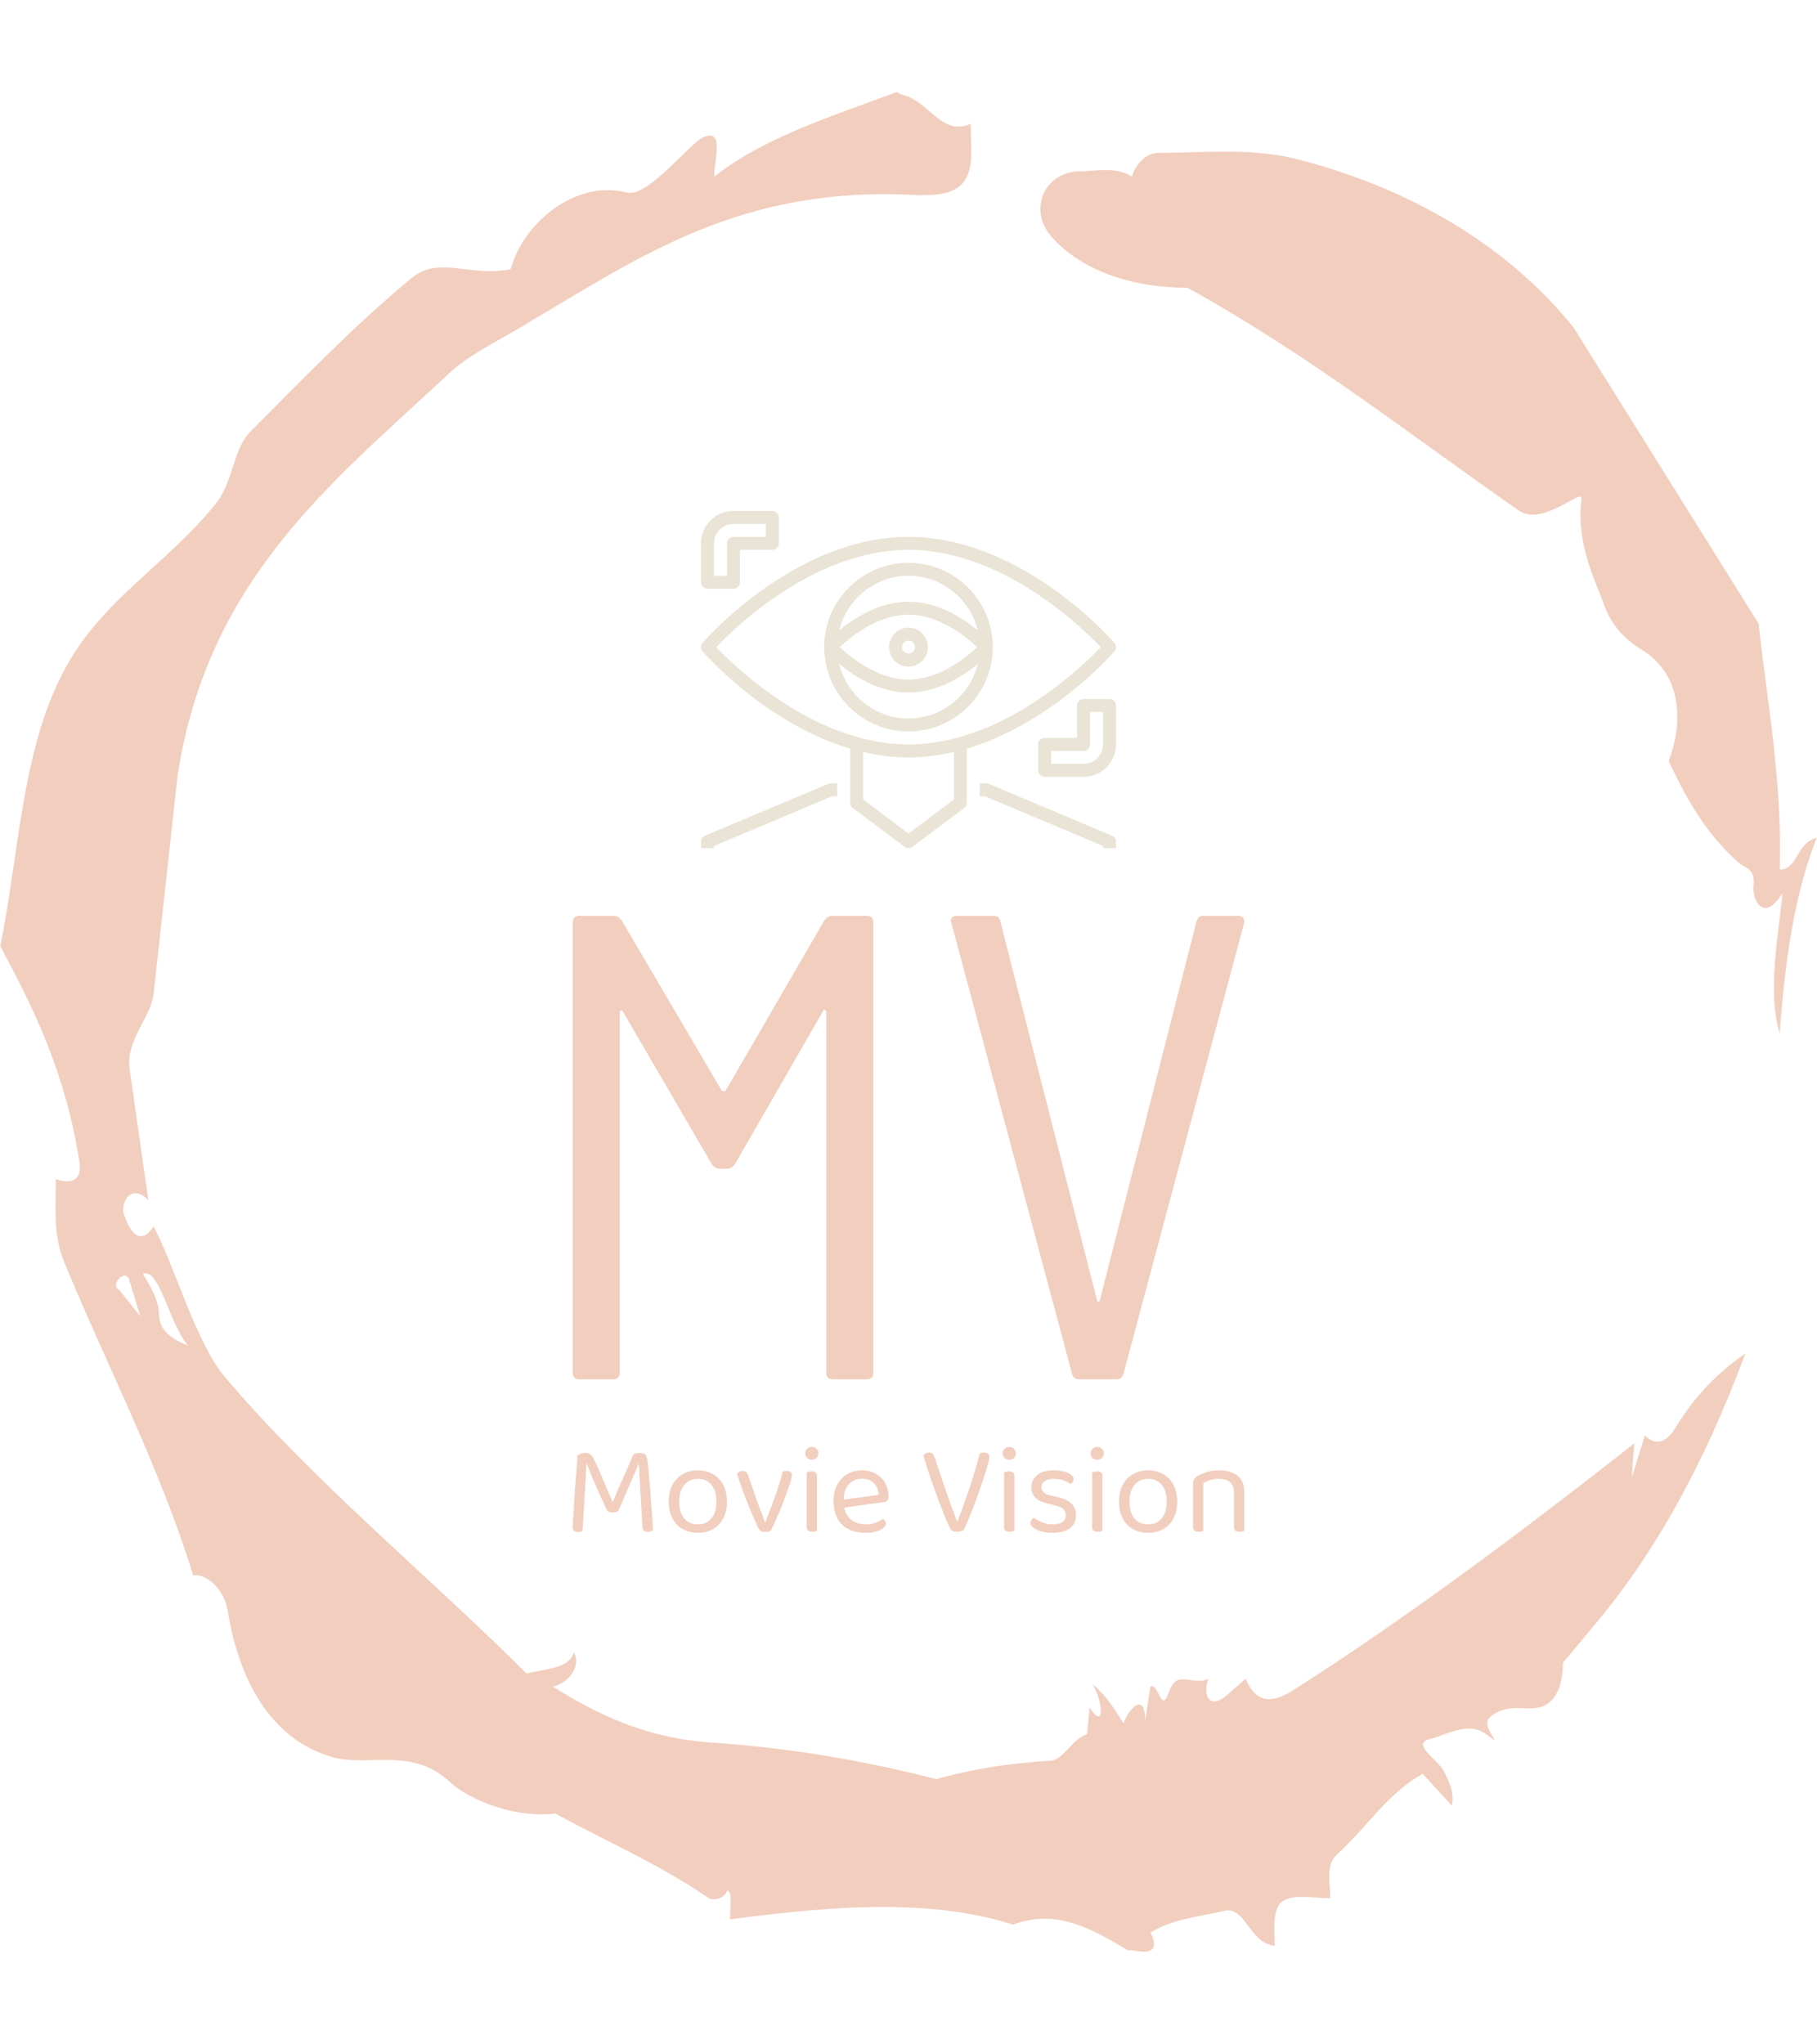 <svg xmlns="http://www.w3.org/2000/svg" version="1.1" xmlns:xlink="http://www.w3.org/1999/xlink" xmlns:svgjs="http://svgjs.dev/svgjs" width="1500" height="1687" viewBox="0 0 1500 1687"><g transform="matrix(1,0,0,1,0,0)"><svg viewBox="0 0 320 360" data-background-color="#692729" preserveAspectRatio="xMidYMid meet" height="1687" width="1500" xmlns="http://www.w3.org/2000/svg" xmlns:xlink="http://www.w3.org/1999/xlink"><g id="tight-bounds" transform="matrix(1,0,0,1,0,0)"><svg viewBox="0 0 320 360" height="360" width="320"><g><svg></svg></g><g><svg viewBox="0 0 320 360" height="360" width="320"><g><path transform="translate(-74.993,-51.79) scale(4.658,4.658)" d="M20.6 59.9l0.8 1-0.4-1.3c-0.1-0.6-0.8 0.1-0.4 0.3M21.5 59.3c0.3 0.5 0.6 1 0.6 1.5 0 0.7 0.6 1 1.1 1.2-0.7-0.8-1.1-3-1.7-2.7M59.9 16.9c1.7 0 3.3-0.2 5.1 0.2 4.4 1.1 8.1 3.3 10.6 6.4l7 11.2c0.3 2.8 0.9 5.9 0.8 9.3 0.7 0 0.6-1 1.4-1.2-0.8 2-1.2 4.5-1.4 7.4-0.5-1.6 0-4 0.1-5.3-0.7 1.1-1.1 0.3-1.1-0.2 0.1-0.8-0.3-0.7-0.6-1-1.1-1-1.8-2.1-2.6-3.8 0.5-1.3 0.6-3.2-1-4.2-0.5-0.3-1.1-0.8-1.4-1.6-0.4-1.1-1.1-2.4-0.9-4.1 0.1-0.5-1.5 1.1-2.4 0.4-3.9-2.7-7.8-5.8-12.5-8.4-2.5 0-4.3-0.9-5.2-2-0.8-1-0.2-2.3 1-2.4 0.7 0 1.5-0.2 2.1 0.2 0.1-0.4 0.5-0.9 1-0.9M50 14.6l0.2 0.1c1 0.2 1.5 1.6 2.6 1.1 0 0.7 0.1 1.4-0.1 1.9-0.3 0.8-1.2 0.8-1.9 0.8-6.7-0.4-10.6 2.4-14.7 4.8-1.1 0.7-2.3 1.2-3.2 2.1-4.3 4-9 7.7-10.1 15.1l-0.9 8.2c-0.1 0.9-1.1 1.8-0.9 2.9l0.7 4.9c-0.7-0.7-1.1 0.2-0.9 0.6 0.1 0.3 0.5 1.3 1.1 0.4 0.8 1.5 1.6 4.4 2.7 5.7 3.4 4 7.8 7.6 11.4 11.2 0.9-0.2 1.6-0.2 1.8-0.8 0.3 0.6-0.3 1.2-0.8 1.3 1.6 1 3.4 1.9 5.8 2.1 3.1 0.2 6 0.7 8.7 1.4 1.4-0.4 2.8-0.6 4.3-0.7 0.5 0 0.8-0.8 1.4-1l0.1-1c0.6 0.9 0.5-0.3 0.1-0.9 0.7 0.6 0.9 1.1 1.2 1.5 0-0.3 0.8-1.4 0.8-0.1l0.2-1.3c0.3-0.2 0.4 1.1 0.7 0.2 0.3-0.9 0.9-0.2 1.5-0.5-0.2 0.4-0.1 1.2 0.6 0.7l0.8-0.7c0.5 1.2 1.3 0.7 1.7 0.5 4.4-2.8 8.8-6.1 13-9.4l-0.1 1.3 0.5-1.6c0.5 0.5 0.9 0.1 1.1-0.2 0.6-1 1.4-2 2.7-2.9-1.6 4.3-3.5 7.7-5.9 10.5l-1 1.2c0 0.7-0.2 1.6-1 1.7-0.4 0.1-1.2-0.2-1.8 0.4-0.3 0.4 0.7 1.2-0.1 0.6-0.7-0.5-1.4 0-2.2 0.2-0.6 0.2 0.4 0.8 0.6 1.2 0.2 0.4 0.4 0.8 0.3 1.3l-1.1-1.2c-1.3 0.7-2.1 2-3.2 3-0.5 0.4-0.3 1.1-0.3 1.7-0.7 0-1.5-0.2-1.9 0.2-0.3 0.4-0.2 1-0.2 1.6-1-0.1-1.1-1.6-2-1.3-0.9 0.2-1.9 0.3-2.7 0.8 0.6 1.2-1 0.5-0.8 0.7-1.5-0.9-2.8-1.6-4.4-1-3.4-1.1-7.6-0.6-10.7-0.2 0-0.5 0.1-1-0.1-1.1-0.2 0.5-0.8 0.3-0.7 0.3-1.9-1.3-3.8-2.1-5.8-3.2-1.8 0.2-3.5-0.7-4-1.2-1.4-1.3-3-0.6-4.3-0.9-2.8-0.7-3.8-3.6-4.1-5.6-0.2-1-1-1.4-1.3-1.3-1.3-4.2-3.3-8-4.9-11.9-0.4-1-0.3-2-0.3-3.1 0.5 0.2 1 0.1 0.9-0.6-0.5-3.3-1.7-5.8-3-8.2 0.7-3.4 0.8-7.4 2.4-10.4 1.4-2.7 4-4.1 5.8-6.4 0.6-0.8 0.6-1.9 1.2-2.6 2-2 4-4.1 6.2-5.9 1-0.8 2.2 0 3.7-0.3 0.5-1.8 2.5-3.4 4.4-2.9 0.8 0.2 2.4-1.9 2.9-2.1 0.8-0.3 0.4 0.8 0.4 1.5 1.9-1.5 4.5-2.3 6.9-3.2" fill="#f2cebe" fill-rule="nonzero" stroke="none" stroke-width="1" stroke-linecap="butt" stroke-linejoin="miter" stroke-miterlimit="10" stroke-dasharray="" stroke-dashoffset="0" font-family="none" font-weight="none" font-size="none" text-anchor="none" style="mix-blend-mode: normal" data-fill-palette-color="tertiary"></path></g><g transform="matrix(1,0,0,1,100.849,90)"><svg viewBox="0 0 118.302 180" height="180" width="118.302"><g><svg viewBox="0 0 118.302 180" height="180" width="118.302"><g><svg viewBox="0 0 192 292.133" height="180" width="118.302"><g transform="matrix(1,0,0,1,0,115.746)"><svg viewBox="0 0 192 176.387" height="176.387" width="192"><g id="textblocktransform"><svg viewBox="0 0 192 176.387" height="176.387" width="192" id="textblock"><g><svg viewBox="0 0 192 132.507" height="132.507" width="192"><g transform="matrix(1,0,0,1,0,0)"><svg width="192" viewBox="4.1 -35 50.714 35" height="132.507" data-palette-color="#f2cebe"><path d="M23.1-34.65Q23.35-35 23.7-35L23.7-35 26.3-35Q26.8-35 26.8-34.5L26.8-34.5 26.8-0.5Q26.8 0 26.3 0L26.3 0 23.75 0Q23.25 0 23.25-0.5L23.25-0.5 23.25-27.7Q23.25-27.85 23.15-27.9 23.05-27.95 23-27.8L23-27.8 16.35-16.25Q16.1-15.9 15.75-15.9L15.75-15.9 15.2-15.9Q14.85-15.9 14.6-16.25L14.6-16.25 7.9-27.75Q7.85-27.9 7.75-27.85 7.65-27.8 7.65-27.65L7.65-27.65 7.65-0.5Q7.65 0 7.15 0L7.15 0 4.6 0Q4.1 0 4.1-0.5L4.1-0.5 4.1-34.5Q4.1-35 4.6-35L4.6-35 7.2-35Q7.55-35 7.8-34.65L7.8-34.65 15.35-21.8Q15.4-21.75 15.5-21.75 15.6-21.75 15.65-21.8L15.65-21.8 23.1-34.65ZM42.35 0Q41.9 0 41.8-0.45L41.8-0.45 32.7-34.45 32.65-34.6Q32.65-35 33.15-35L33.15-35 35.85-35Q36.35-35 36.4-34.55L36.4-34.55 43.7-5.95Q43.75-5.85 43.8-5.85 43.85-5.85 43.9-5.95L43.9-5.95 51.2-34.55Q51.3-35 51.75-35L51.75-35 54.35-35Q54.6-35 54.72-34.85 54.85-34.7 54.8-34.45L54.8-34.45 45.7-0.45Q45.6 0 45.15 0L45.15 0 42.35 0Z" opacity="1" transform="matrix(1,0,0,1,0,0)" fill="#f2cebe" class="wordmark-text-0" data-fill-palette-color="primary" id="text-0"></path></svg></g></svg></g><g transform="matrix(1,0,0,1,0,151.843)"><svg viewBox="0 0 192 24.544" height="24.544" width="192"><g transform="matrix(1,0,0,1,0,0)"><svg width="192" viewBox="3.95 -32.9 262.42 33.55" height="24.544" data-palette-color="#f2cebe"><path d="M21.75-7.9L21.75-7.9Q21.4-7.65 20.83-7.45 20.25-7.25 19.55-7.25L19.55-7.25Q18.75-7.25 18.13-7.5 17.5-7.75 17.25-8.3L17.25-8.3Q14.6-13.9 12.63-18.55 10.65-23.2 9.45-26.25L9.45-26.25 9.25-26.25Q9.1-22.5 8.93-19.25 8.75-16 8.55-12.98 8.35-9.95 8.18-6.78 8-3.6 7.75 0L7.75 0Q7.45 0.1 6.98 0.2 6.5 0.3 5.95 0.3L5.95 0.3Q4.85 0.3 4.4-0.18 3.95-0.65 3.95-1.45L3.95-1.45Q3.95-2.05 4.08-4.23 4.2-6.4 4.38-9.55 4.55-12.7 4.8-16.28 5.05-19.85 5.33-23.33 5.6-26.8 5.85-29.6L5.85-29.6Q6.25-29.95 7-30.25 7.75-30.55 8.7-30.55L8.7-30.55Q9.85-30.55 10.65-30.1 11.45-29.65 11.9-28.7L11.9-28.7Q13.2-26.15 14.5-23.15 15.8-20.15 17.05-17.15 18.3-14.15 19.45-11.5L19.45-11.5 19.65-11.5Q21.85-16.8 24.03-21.7 26.2-26.6 27.7-30.05L27.7-30.05Q28.15-30.3 28.85-30.43 29.55-30.55 30.15-30.55L30.15-30.55Q31.3-30.55 31.98-30.18 32.65-29.8 32.85-28.95L32.85-28.95Q33.05-28.1 33.3-26.05 33.55-24 33.8-21.23 34.05-18.45 34.27-15.4 34.5-12.35 34.7-9.4 34.9-6.45 35.08-4.08 35.25-1.7 35.3-0.3L35.3-0.3Q34.85 0 34.35 0.15 33.85 0.3 33.2 0.3L33.2 0.3Q32.45 0.3 31.88-0.08 31.3-0.45 31.2-1.45L31.2-1.45Q30.9-6.3 30.63-11.03 30.35-15.75 30.15-19.7 29.95-23.65 29.8-26.15L29.8-26.15 29.6-26.15Q28.5-23.4 26.6-19.07 24.7-14.75 21.75-7.9ZM64.2-11.55L64.2-11.55Q64.2-7.85 62.8-5.1 61.4-2.35 58.85-0.85 56.3 0.65 52.85 0.65L52.85 0.65Q49.4 0.65 46.82-0.85 44.25-2.35 42.85-5.1 41.45-7.85 41.45-11.55L41.45-11.55Q41.45-15.3 42.87-18.03 44.3-20.75 46.87-22.25 49.45-23.75 52.85-23.75L52.85-23.75Q56.25-23.75 58.8-22.25 61.35-20.75 62.77-18.03 64.2-15.3 64.2-11.55ZM52.85-20.45L52.85-20.45Q49.5-20.45 47.52-18.07 45.55-15.7 45.55-11.55L45.55-11.55Q45.55-7.35 47.47-5 49.4-2.65 52.85-2.65L52.85-2.65Q56.25-2.65 58.17-5.03 60.1-7.4 60.1-11.55L60.1-11.55Q60.1-15.7 58.17-18.07 56.25-20.45 52.85-20.45ZM87.7-23.55L87.7-23.55Q88.55-23.55 89.07-23.1 89.6-22.65 89.6-21.8L89.6-21.8Q89.6-21.15 89.05-19.35 88.5-17.55 87.6-15.05 86.7-12.55 85.62-9.83 84.55-7.1 83.42-4.58 82.3-2.05 81.35-0.2L81.35-0.2Q81.1 0 80.47 0.15 79.85 0.3 79.15 0.3L79.15 0.3Q78.3 0.3 77.65 0.03 77-0.25 76.75-0.75L76.75-0.75Q76.2-1.75 75.32-3.68 74.45-5.6 73.45-8.05 72.45-10.5 71.42-13.13 70.4-15.75 69.55-18.18 68.7-20.6 68.15-22.45L68.15-22.45Q68.5-22.95 69.1-23.25 69.7-23.55 70.3-23.55L70.3-23.55Q71.2-23.55 71.7-23.1 72.2-22.65 72.55-21.6L72.55-21.6 75.65-12.65Q76.05-11.5 76.7-9.8 77.35-8.1 78-6.4 78.65-4.7 79.05-3.55L79.05-3.55 79.25-3.55Q81.25-8.6 83-13.53 84.75-18.45 86-23.15L86-23.15Q86.65-23.55 87.7-23.55ZM94.79-30.4L94.79-30.4Q94.79-31.45 95.54-32.18 96.29-32.9 97.39-32.9L97.39-32.9Q98.54-32.9 99.24-32.18 99.94-31.45 99.94-30.4L99.94-30.4Q99.94-29.35 99.24-28.63 98.54-27.9 97.39-27.9L97.39-27.9Q96.29-27.9 95.54-28.63 94.79-29.35 94.79-30.4ZM95.39-1.55L95.39-13.2 99.39-13.2 99.39-0.1Q99.14 0 98.64 0.13 98.14 0.25 97.54 0.25L97.54 0.25Q96.49 0.25 95.94-0.18 95.39-0.6 95.39-1.55L95.39-1.55ZM99.39-21.5L99.39-11.25 95.39-11.25 95.39-23Q95.64-23.1 96.17-23.23 96.69-23.35 97.29-23.35L97.29-23.35Q98.34-23.35 98.87-22.93 99.39-22.5 99.39-21.5L99.39-21.5ZM125.44-11.35L108.64-9 108.44-12.15 123.54-14.2Q123.34-16.95 121.64-18.73 119.94-20.5 116.94-20.5L116.94-20.5Q113.84-20.5 111.82-18.28 109.79-16.05 109.79-11.9L109.79-11.9 109.79-10.8Q110.14-6.8 112.42-4.73 114.69-2.65 118.64-2.65L118.64-2.65Q120.74-2.65 122.44-3.35 124.14-4.05 125.14-4.85L125.14-4.85Q125.69-4.5 126.02-4.03 126.34-3.55 126.34-2.95L126.34-2.95Q126.34-2 125.27-1.18 124.19-0.35 122.42 0.15 120.64 0.65 118.44 0.65L118.44 0.65Q114.59 0.65 111.77-0.75 108.94-2.15 107.42-4.93 105.89-7.7 105.89-11.7L105.89-11.7Q105.89-14.55 106.72-16.78 107.54-19 109.02-20.55 110.49-22.1 112.54-22.93 114.59-23.75 116.99-23.75L116.99-23.75Q120.04-23.75 122.37-22.45 124.69-21.15 126.02-18.82 127.34-16.5 127.34-13.5L127.34-13.5Q127.34-12.4 126.84-11.93 126.34-11.45 125.44-11.35L125.44-11.35ZM156.74-0.4L156.74-0.4Q156.49-0.2 155.79 0.03 155.09 0.25 154.24 0.25L154.24 0.25Q153.29 0.25 152.54-0.03 151.79-0.3 151.54-0.85L151.54-0.85Q150.74-2.4 149.66-5 148.59-7.6 147.36-10.83 146.14-14.05 144.94-17.43 143.74-20.8 142.71-23.98 141.69-27.15 140.94-29.6L140.94-29.6Q141.24-30 141.84-30.35 142.44-30.7 143.19-30.7L143.19-30.7Q144.14-30.7 144.59-30.25 145.04-29.8 145.34-28.9L145.34-28.9Q147.54-22.4 149.61-16.25 151.69-10.1 154.14-3.85L154.14-3.85 154.34-3.85Q155.79-7.65 157.36-12.08 158.94-16.5 160.41-21.2 161.89-25.9 163.04-30.35L163.04-30.35Q163.39-30.55 163.81-30.63 164.24-30.7 164.74-30.7L164.74-30.7Q165.64-30.7 166.19-30.25 166.74-29.8 166.74-28.9L166.74-28.9Q166.74-28.15 166.19-26.1 165.64-24.05 164.71-21.25 163.79-18.45 162.69-15.35 161.59-12.25 160.44-9.28 159.29-6.3 158.34-3.98 157.39-1.65 156.74-0.4ZM171.93-30.4L171.93-30.4Q171.93-31.45 172.68-32.18 173.43-32.9 174.53-32.9L174.53-32.9Q175.68-32.9 176.38-32.18 177.08-31.45 177.08-30.4L177.08-30.4Q177.08-29.35 176.38-28.63 175.68-27.9 174.53-27.9L174.53-27.9Q173.43-27.9 172.68-28.63 171.93-29.35 171.93-30.4ZM172.53-1.55L172.53-13.2 176.53-13.2 176.53-0.1Q176.28 0 175.78 0.13 175.28 0.25 174.68 0.25L174.68 0.25Q173.63 0.25 173.08-0.18 172.53-0.6 172.53-1.55L172.53-1.55ZM176.53-21.5L176.53-11.25 172.53-11.25 172.53-23Q172.78-23.1 173.31-23.23 173.83-23.35 174.43-23.35L174.43-23.35Q175.48-23.35 176.01-22.93 176.53-22.5 176.53-21.5L176.53-21.5ZM200.63-6.15L200.63-6.15Q200.63-2.95 198.28-1.15 195.93 0.65 191.48 0.65L191.48 0.65Q187.68 0.65 185.28-0.53 182.88-1.7 182.88-3.1L182.88-3.1Q182.88-3.7 183.21-4.28 183.53-4.85 184.18-5.2L184.18-5.2Q185.53-4.25 187.33-3.45 189.13-2.65 191.43-2.65L191.43-2.65Q196.63-2.65 196.63-6.15L196.63-6.15Q196.63-7.6 195.76-8.53 194.88-9.45 193.18-9.85L193.18-9.85 189.03-10.95Q185.98-11.7 184.58-13.28 183.18-14.85 183.18-17.2L183.18-17.2Q183.18-19.85 185.33-21.8 187.48-23.75 191.88-23.75L191.88-23.75Q194.23-23.75 195.98-23.28 197.73-22.8 198.71-22.03 199.68-21.25 199.68-20.35L199.68-20.35Q199.68-19.7 199.36-19.2 199.03-18.7 198.48-18.45L198.48-18.45Q197.88-18.85 196.96-19.33 196.03-19.8 194.78-20.13 193.53-20.45 192.03-20.45L192.03-20.45Q189.83-20.45 188.48-19.6 187.13-18.75 187.13-17.2L187.13-17.2Q187.13-16.1 187.91-15.28 188.68-14.45 190.38-14.05L190.38-14.05 193.83-13.2Q197.23-12.4 198.93-10.68 200.63-8.95 200.63-6.15ZM206.33-30.4L206.33-30.4Q206.33-31.45 207.08-32.18 207.83-32.9 208.93-32.9L208.93-32.9Q210.08-32.9 210.78-32.18 211.48-31.45 211.48-30.4L211.48-30.4Q211.48-29.35 210.78-28.63 210.08-27.9 208.93-27.9L208.93-27.9Q207.83-27.9 207.08-28.63 206.33-29.35 206.33-30.4ZM206.93-1.55L206.93-13.2 210.93-13.2 210.93-0.1Q210.68 0 210.18 0.13 209.68 0.25 209.08 0.25L209.08 0.25Q208.03 0.25 207.48-0.18 206.93-0.6 206.93-1.55L206.93-1.55ZM210.93-21.5L210.93-11.25 206.93-11.25 206.93-23Q207.18-23.1 207.7-23.23 208.23-23.35 208.83-23.35L208.83-23.35Q209.88-23.35 210.4-22.93 210.93-22.5 210.93-21.5L210.93-21.5ZM240.18-11.55L240.18-11.55Q240.18-7.85 238.78-5.1 237.38-2.35 234.83-0.85 232.28 0.65 228.83 0.65L228.83 0.65Q225.38 0.65 222.8-0.85 220.23-2.35 218.83-5.1 217.43-7.85 217.43-11.55L217.43-11.55Q217.43-15.3 218.85-18.03 220.28-20.75 222.85-22.25 225.43-23.75 228.83-23.75L228.83-23.75Q232.23-23.75 234.78-22.25 237.33-20.75 238.75-18.03 240.18-15.3 240.18-11.55ZM228.83-20.45L228.83-20.45Q225.48-20.45 223.5-18.07 221.53-15.7 221.53-11.55L221.53-11.55Q221.53-7.35 223.45-5 225.38-2.65 228.83-2.65L228.83-2.65Q232.23-2.65 234.15-5.03 236.08-7.4 236.08-11.55L236.08-11.55Q236.08-15.7 234.15-18.07 232.23-20.45 228.83-20.45ZM266.37-15.25L266.37-15.25 266.37-10.15 262.37-10.15 262.37-15.05Q262.37-17.85 260.8-19.15 259.22-20.45 256.57-20.45L256.57-20.45Q254.57-20.45 253.02-19.95 251.47-19.45 250.37-18.8L250.37-18.8 250.37-10.15 246.37-10.15 246.37-18.6Q246.37-19.65 246.8-20.33 247.22-21 248.27-21.65L248.27-21.65Q249.57-22.4 251.72-23.08 253.87-23.75 256.57-23.75L256.57-23.75Q261.12-23.75 263.75-21.68 266.37-19.6 266.37-15.25ZM246.37-1.55L246.37-12.9 250.37-12.9 250.37-0.1Q250.12 0 249.62 0.13 249.12 0.25 248.52 0.25L248.52 0.25Q247.47 0.25 246.92-0.18 246.37-0.6 246.37-1.55L246.37-1.55ZM262.37-1.55L262.37-12.9 266.37-12.9 266.37-0.1Q266.12 0 265.6 0.13 265.07 0.25 264.52 0.25L264.52 0.25Q263.42 0.25 262.9-0.18 262.37-0.6 262.37-1.55L262.37-1.55Z" opacity="1" transform="matrix(1,0,0,1,0,0)" fill="#f2cebe" class="slogan-text-1" data-fill-palette-color="secondary" id="text-1"></path></svg></g></svg></g></svg></g></svg></g><g transform="matrix(1,0,0,1,36.672,0)"><svg viewBox="0 0 118.656 96.41" height="96.41" width="118.656"><g><svg xmlns="http://www.w3.org/2000/svg" xmlns:xlink="http://www.w3.org/1999/xlink" version="1.1" x="0" y="0" viewBox="-5.841175562886296e-8 0 64 52.001" style="enable-background:new 0 0 64 52;" xml:space="preserve" id="icon-0" width="118.656" height="96.41" class="icon-icon-0" data-fill-palette-color="accent"><g fill="#eae4d6" data-fill-palette-color="accent"><path d="M63.388 50.078L44.388 42.078A1 1 0 0 0 44 42H43V44H43.798L62 51.664V52H64V51A1 1 0 0 0 63.388 50.078" fill="#eae4d6" data-fill-palette-color="accent"></path><path d="M19.612 42.078L0.612 50.078A1 1 0 0 0 0 51V52H2V51.664L20.202 44H21V42H20A1 1 0 0 0 19.612 42.078" fill="#eae4d6" data-fill-palette-color="accent"></path><path d="M63.755 21.655A1 1 0 0 0 63.755 20.344C63.176 19.677 49.377 4 32 4S0.824 19.677 0.245 20.345A1 1 0 0 0 0.245 21.656C0.719 22.202 10.075 32.825 23 36.643V45A1 1 0 0 0 23.4 45.8L31.4 51.8A0.995 0.995 0 0 0 32.6 51.8L40.6 45.8A1 1 0 0 0 41 45V36.643C53.925 32.825 63.281 22.202 63.755 21.655M2.36 21C5.18 18.031 17.503 6 32 6S58.82 18.031 61.64 21C58.82 23.969 46.497 36 32 36S5.18 23.969 2.36 21M39 44.5L32 49.75 25 44.5V37.168C27.248 37.69 29.588 38 32 38S36.752 37.69 39 37.168z" fill="#eae4d6" data-fill-palette-color="accent"></path><path d="M45 21C45 13.832 39.168 8 32 8S19 13.832 19 21 24.832 34 32 34 45 28.168 45 21M32 10C37.169 10 41.504 13.588 42.677 18.4 40.418 16.535 36.523 14 32 14S23.582 16.535 21.323 18.4C22.496 13.588 26.831 10 32 10M42.591 21C41.012 22.499 36.81 26 32 26S22.988 22.499 21.409 21C22.988 19.501 27.19 16 32 16S41.012 19.501 42.591 21M21.323 23.6C23.582 25.465 27.477 28 32 28S40.418 25.465 42.677 23.6C41.504 28.412 37.169 32 32 32S22.496 28.412 21.323 23.6" fill="#eae4d6" data-fill-palette-color="accent"></path><path d="M29 21C29 22.654 30.346 24 32 24S35 22.654 35 21 33.654 18 32 18 29 19.346 29 21M33 21C33 21.551 32.551 22 32 22S31 21.551 31 21 31.449 20 32 20 33 20.449 33 21" fill="#eae4d6" data-fill-palette-color="accent"></path><path d="M1 12H5A1 1 0 0 0 6 11V6H11A1 1 0 0 0 12 5V1A1 1 0 0 0 11 0H5C2.243 0 0 2.243 0 5V11A1 1 0 0 0 1 12M2 5C2 3.346 3.346 2 5 2H10V4H5A1 1 0 0 0 4 5V10H2z" fill="#eae4d6" data-fill-palette-color="accent"></path><path d="M63 29H59A1 1 0 0 0 58 30V35H53A1 1 0 0 0 52 36V40A1 1 0 0 0 53 41H59C61.757 41 64 38.757 64 36V30A1 1 0 0 0 63 29M62 36C62 37.654 60.654 39 59 39H54V37H59A1 1 0 0 0 60 36V31H62z" fill="#eae4d6" data-fill-palette-color="accent"></path></g></svg></g></svg></g><g></g></svg></g></svg></g></svg></g></svg></g><defs></defs></svg><rect width="320" height="360" fill="none" stroke="none" visibility="hidden"></rect></g></svg></g></svg>